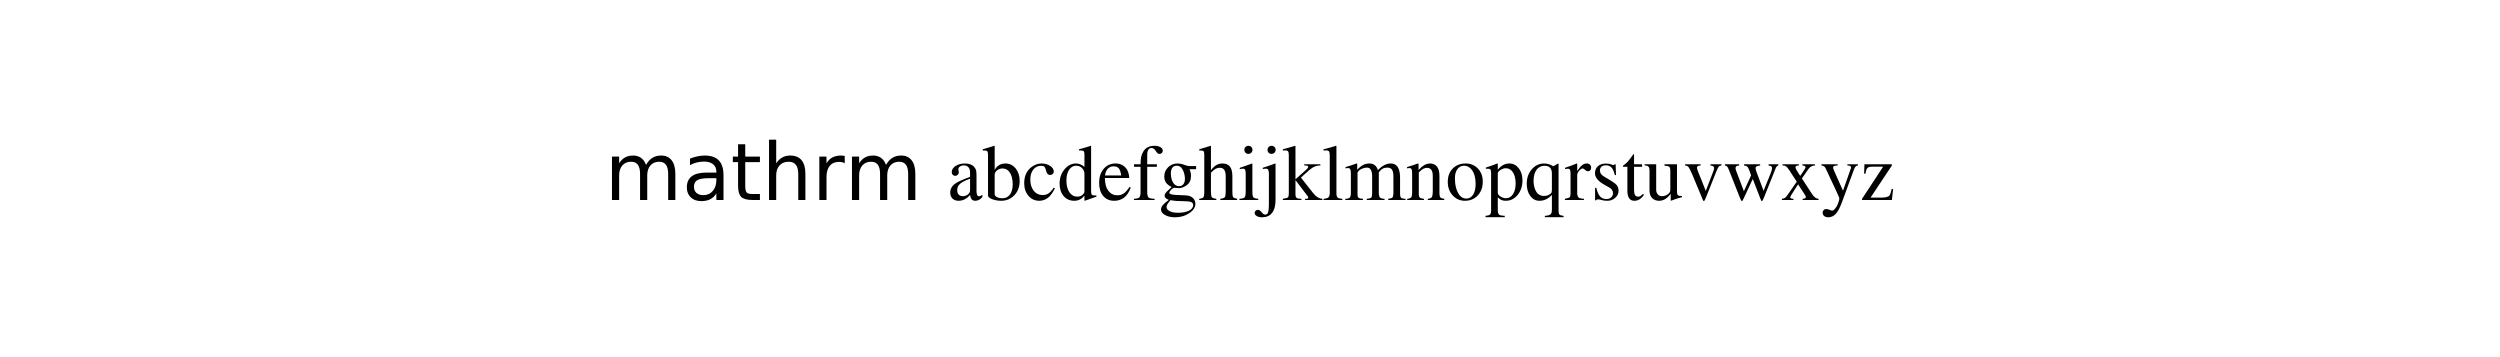 <?xml version="1.0" encoding="utf-8" standalone="no"?>
<!DOCTYPE svg PUBLIC "-//W3C//DTD SVG 1.1//EN"
  "http://www.w3.org/Graphics/SVG/1.1/DTD/svg11.dtd">
<!-- Created with matplotlib (http://matplotlib.sourceforge.net/) -->
<svg height="54pt" version="1.1" viewBox="0 0 378 54" width="378pt" xmlns="http://www.w3.org/2000/svg" xmlns:xlink="http://www.w3.org/1999/xlink">
 <rect x="0" y="0" width="378" height="54" fill="#808080" stroke="none"/>
 <defs>
  <style type="text/css">
*{stroke-linecap:square;stroke-linejoin:round;}
  </style>
 </defs>
 <g id="figure_1">
  <g id="patch_1">
   <path d="
M0 54
L378 54
L378 0
L0 0
z
" style="fill:#ffffff;stroke:#ffffff;"/>
  </g>
  <g id="text_1">
   <!-- mathrm $\mathrm{abcdefghijklmnopqrstuvwxyz}$ -->
   <defs>
    <path id="BitstreamVeraSans-Roman-20"/>
    <path d="
M54.891 33.016
L54.891 0
L45.906 0
L45.906 32.719
Q45.906 40.484 42.875 44.328
Q39.844 48.188 33.797 48.188
Q26.516 48.188 22.312 43.547
Q18.109 38.922 18.109 30.906
L18.109 0
L9.078 0
L9.078 75.984
L18.109 75.984
L18.109 46.188
Q21.344 51.125 25.703 53.562
Q30.078 56 35.797 56
Q45.219 56 50.047 50.172
Q54.891 44.344 54.891 33.016" id="BitstreamVeraSans-Roman-68"/>
    <path d="
M34.281 27.484
Q23.391 27.484 19.188 25
Q14.984 22.516 14.984 16.5
Q14.984 11.719 18.141 8.906
Q21.297 6.109 26.703 6.109
Q34.188 6.109 38.703 11.406
Q43.219 16.703 43.219 25.484
L43.219 27.484
z

M52.203 31.203
L52.203 0
L43.219 0
L43.219 8.297
Q40.141 3.328 35.547 0.953
Q30.953 -1.422 24.312 -1.422
Q15.922 -1.422 10.953 3.297
Q6 8.016 6 15.922
Q6 25.141 12.172 29.828
Q18.359 34.516 30.609 34.516
L43.219 34.516
L43.219 35.406
Q43.219 41.609 39.141 45
Q35.062 48.391 27.688 48.391
Q23 48.391 18.547 47.266
Q14.109 46.141 10.016 43.891
L10.016 52.203
Q14.938 54.109 19.578 55.047
Q24.219 56 28.609 56
Q40.484 56 46.344 49.844
Q52.203 43.703 52.203 31.203" id="BitstreamVeraSans-Roman-61"/>
    <path d="
M15.297 68.094
L15.297 37.594
Q16.906 41.406 20.547 43.703
Q24.203 46 28.797 46
Q36.703 46 41.75 39.703
Q46.797 33.406 46.797 24
Q46.797 13 40.094 6
Q33.406 -1 23.406 -1
Q17.297 -1 12.094 1.047
Q6.906 3.094 6.906 5.594
L6.906 56.594
Q6.906 60.297 6 61.344
Q5.094 62.406 2 62.406
Q1.297 62.406 0.297 62.203
L0.297 63.906
L3.297 64.797
Q13.5 67.906 14.797 68.297
z

M15.297 31.797
L15.297 7.406
Q15.297 5.094 18.141 3.641
Q21 2.203 25 2.203
Q30.906 2.203 34.297 6.5
Q38 11.094 38 19.703
Q38 29.5 34.094 35
Q30.797 39.703 25.203 39.703
Q21.203 39.703 18.25 37.344
Q15.297 35 15.297 31.797" id="STIXGeneral-Regular-62"/>
    <path d="
M39.797 15.594
L41.203 14.703
Q36.906 6.297 33 3.203
Q27.906 -1 21.5 -1
Q13.203 -1 7.844 5.25
Q2.5 11.5 2.5 21.203
Q2.5 33.906 10.906 40.906
Q17.094 46 24.406 46
Q30.703 46 35.25 42.953
Q39.797 39.906 39.797 35.703
Q39.797 34 38.391 32.75
Q37 31.5 35.094 31.5
Q31.594 31.5 30.297 36.094
L29.703 38.297
Q28.906 41.094 27.703 42.094
Q26.5 43.094 23.797 43.094
Q17.703 43.094 13.953 38.297
Q10.203 33.5 10.203 25.703
Q10.203 17.094 14.5 11.641
Q18.797 6.203 25.703 6.203
Q30 6.203 33.094 8.25
Q36.203 10.297 39.797 15.594" id="STIXGeneral-Regular-63"/>
    <path d="
M44.203 6.594
L44.203 3.797
Q40.406 -1 35.203 -1
Q29.5 -1 28.797 6.297
L28.703 6.297
Q22.297 -1 14.203 -1
Q9.5 -1 6.594 1.75
Q3.703 4.5 3.703 9.406
Q3.703 16.406 10.703 21.094
Q15.5 24.297 28.703 29.203
L28.703 34.594
Q28.703 39.094 26.547 41.344
Q24.406 43.594 20.906 43.594
Q17.906 43.594 15.906 42.141
Q13.906 40.703 13.906 38.703
Q13.906 37.797 14.203 36.688
Q14.5 35.594 14.5 34.5
Q14.5 33 13.141 31.703
Q11.797 30.406 9.906 30.406
Q8.203 30.406 6.891 31.703
Q5.594 33 5.594 35
Q5.594 39.797 10.703 43
Q15.406 46 22.203 46
Q30.297 46 34 41.5
Q35.797 39.406 36.297 37.25
Q36.797 35.094 36.797 30.406
L36.797 11.297
Q36.797 4.703 39.906 4.703
Q41.906 4.703 44.203 6.594
M28.703 12.703
L28.703 26.797
Q19.5 23.594 15.906 20.203
Q12.5 17.094 12.5 12.5
Q12.5 8.703 14.391 6.75
Q16.297 4.797 19.406 4.797
Q22.703 4.797 25.203 6.406
Q27.297 7.906 28 9.203
Q28.703 10.5 28.703 12.703" id="STIXGeneral-Regular-61"/>
    <path d="
M2.094 45
L10.297 45
Q10.406 51 11.094 54.344
Q11.797 57.703 13.797 61.094
Q18 68.297 27.906 68.297
Q32.406 68.297 35.344 66.547
Q38.297 64.797 38.297 62.094
Q38.297 60.406 37.094 59.203
Q35.906 58 34.094 58
Q31.703 58 29.594 61.594
Q27.203 65.5 24.297 65.5
Q18.703 65.5 18.703 56.594
L18.703 45
L30.906 45
L30.906 41.797
L18.703 41.797
L18.703 10.406
Q18.703 4.797 20.297 3.25
Q21.906 1.703 28 1.5
L28 0
L2 0
L2 1.5
Q7.406 1.797 8.844 3.344
Q10.297 4.906 10.297 10.406
L10.297 41.797
L2.094 41.797
z
" id="STIXGeneral-Regular-66"/>
    <path d="
M47 38.797
L38.703 38.797
Q40.594 34.5 40.594 30.406
Q40.594 22.703 35.391 18.797
Q30.203 14.906 25 14.906
Q23.906 14.906 21.203 15.203
L19.297 15.406
Q17.297 14.797 15.297 12.688
Q13.297 10.594 13.297 9.094
Q13.297 6.797 21.094 6.406
L34 5.797
Q39.5 5.594 42.797 2.688
Q46.094 -0.203 46.094 -4.906
Q46.094 -10.703 40.094 -15.406
Q31.797 -21.797 20.094 -21.797
Q12.906 -21.797 7.844 -18.938
Q2.797 -16.094 2.797 -12.094
Q2.797 -9.297 5 -6.547
Q7.203 -3.797 12.594 0.094
Q9.406 1.594 8.344 2.688
Q7.297 3.797 7.297 5.406
Q7.297 8.297 11.906 12.297
Q14.203 14.297 16.203 16.297
Q11.203 18.797 9.047 21.891
Q6.906 25 6.906 29.703
Q6.906 36.5 11.75 41.25
Q16.594 46 23.594 46
Q27.594 46 31.594 44.5
L33.797 43.703
Q36.703 42.703 39.297 42.703
L47 42.703
z

M15.203 33.797
L15.203 33.5
Q15.203 26.297 18.047 21.844
Q20.906 17.406 25.5 17.406
Q28.906 17.406 30.906 19.844
Q32.906 22.297 32.906 26.406
Q32.906 33 29.906 38.5
Q27.406 43.203 22.594 43.203
Q19.094 43.203 17.141 40.703
Q15.203 38.203 15.203 33.797
M43.297 -6.406
Q43.297 -3.594 40.547 -2.547
Q37.797 -1.5 30.906 -1.5
Q21 -1.5 14.703 -0.203
Q11.703 -3.797 10.75 -5.438
Q9.797 -7.094 9.797 -8.797
Q9.797 -12.094 13.75 -14.094
Q17.703 -16.094 24.297 -16.094
Q32.797 -16.094 38.047 -13.438
Q43.297 -10.797 43.297 -6.406" id="STIXGeneral-Regular-67"/>
    <path d="
M49.094 4.203
L34.406 -1
L34 -0.703
L34 5.703
Q29.203 -1 21.203 -1
Q12.906 -1 7.797 4.953
Q2.703 10.906 2.703 20.5
Q2.703 31.094 8.797 38.547
Q14.906 46 23.5 46
Q28.906 46 34 41.703
L34 57.297
Q34 60.406 33.094 61.406
Q32.203 62.406 29.406 62.406
Q28 62.406 27.203 62.297
L27.203 63.906
Q36.297 66.297 41.906 68.297
L42.406 68.094
L42.406 11.406
Q42.406 7.906 43.25 6.797
Q44.094 5.703 46.797 5.703
Q47.406 5.703 49.094 5.797
z

M34 10.203
L34 33.203
Q34 37.203 30.953 40.203
Q27.906 43.203 23.797 43.203
Q18.094 43.203 14.688 38.094
Q11.297 33 11.297 24.5
Q11.297 15.297 15.047 9.75
Q18.797 4.203 25.094 4.203
Q29.797 4.203 32.5 7.406
Q34 9.094 34 10.203" id="STIXGeneral-Regular-64"/>
    <path d="
M40.797 16.406
L42.406 15.703
Q36.406 -1 21.5 -1
Q12.703 -1 7.594 5.141
Q2.5 11.297 2.5 21.703
Q2.5 32.406 8.203 39.203
Q13.906 46 23.203 46
Q32.203 46 37.094 39.094
Q40 35.094 40.5 27.703
L9.703 27.703
Q10.094 21.406 10.938 18.094
Q11.797 14.797 14.297 11.406
Q18.5 5.906 25.406 5.906
Q30.297 5.906 33.641 8.297
Q37 10.703 40.797 16.406
M9.906 30.906
L30.297 30.906
Q29.406 37.203 27.344 39.797
Q25.297 42.406 20.5 42.406
Q16.297 42.406 13.5 39.453
Q10.703 36.5 9.906 30.906" id="STIXGeneral-Regular-65"/>
    <path d="
M48.703 0
L27.5 0
L27.5 1.5
Q31.906 2 33.094 3.5
Q34.297 5 34.297 10.203
L34.297 30
Q34.297 40.594 26.906 40.594
Q23.906 40.594 21.406 39.188
Q18.906 37.797 15.703 34.297
L15.703 10.203
Q15.703 5 16.891 3.5
Q18.094 2 22.5 1.5
L22.5 0
L0.906 0
L0.906 1.5
Q5.203 2.094 6.25 3.5
Q7.297 4.906 7.297 10.203
L7.297 57.297
Q7.297 60.5 6.344 61.453
Q5.406 62.406 2.203 62.406
Q1.297 62.406 1 62.297
L1 63.906
L3.703 64.703
Q11.406 67 15.203 68.297
L15.703 68
L15.703 37.594
Q19.203 42.094 22.594 44.047
Q26 46 30.406 46
Q42.703 46 42.703 30.094
L42.703 10.203
Q42.703 5 43.641 3.641
Q44.594 2.297 48.703 1.5
z
" id="STIXGeneral-Regular-68"/>
    <path d="
M18 63.203
Q18 61 16.5 59.547
Q15 58.094 12.797 58.094
Q10.703 58.094 9.25 59.547
Q7.797 61 7.797 63.203
Q7.797 65.297 9.297 66.797
Q10.797 68.297 12.906 68.297
Q15.094 68.297 16.547 66.797
Q18 65.297 18 63.203
M25.297 0
L1.594 0
L1.594 1.5
Q6.797 1.797 8.141 3.297
Q9.5 4.797 9.5 10.406
L9.5 33.094
Q9.5 36.594 8.797 38
Q8.094 39.406 6.203 39.406
Q3.797 39.406 2 38.906
L2 40.5
L17.5 46
L17.906 45.594
L17.906 10.5
Q17.906 4.906 19.156 3.406
Q20.406 1.906 25.297 1.5
z
" id="STIXGeneral-Regular-69"/>
    <path d="
M41.797 13.594
L40.297 0
L2.703 0
L2.703 1.5
L29.297 42
L15.797 42
Q11.094 42 9.438 40.344
Q7.797 38.703 7.094 33.203
L5.297 33.203
L5.703 45
L40.297 45
L40.297 43.5
L13.406 3
L26.703 3
Q35.094 3 37.297 5.703
Q38.703 7.406 40 14
z
" id="STIXGeneral-Regular-7a"/>
    <path d="
M52 44.188
Q55.375 50.25 60.062 53.125
Q64.75 56 71.094 56
Q79.641 56 84.281 50.016
Q88.922 44.047 88.922 33.016
L88.922 0
L79.891 0
L79.891 32.719
Q79.891 40.578 77.094 44.375
Q74.312 48.188 68.609 48.188
Q61.625 48.188 57.562 43.547
Q53.516 38.922 53.516 30.906
L53.516 0
L44.484 0
L44.484 32.719
Q44.484 40.625 41.703 44.406
Q38.922 48.188 33.109 48.188
Q26.219 48.188 22.156 43.531
Q18.109 38.875 18.109 30.906
L18.109 0
L9.078 0
L9.078 54.688
L18.109 54.688
L18.109 46.188
Q21.188 51.219 25.484 53.609
Q29.781 56 35.688 56
Q41.656 56 45.828 52.969
Q50 49.953 52 44.188" id="BitstreamVeraSans-Roman-6d"/>
    <path d="
M18.312 70.219
L18.312 54.688
L36.812 54.688
L36.812 47.703
L18.312 47.703
L18.312 18.016
Q18.312 11.328 20.141 9.422
Q21.969 7.516 27.594 7.516
L36.812 7.516
L36.812 0
L27.594 0
Q17.188 0 13.234 3.875
Q9.281 7.766 9.281 18.016
L9.281 47.703
L2.688 47.703
L2.688 54.688
L9.281 54.688
L9.281 70.219
z
" id="BitstreamVeraSans-Roman-74"/>
    <path d="
M41.109 46.297
Q39.594 47.172 37.812 47.578
Q36.031 48 33.891 48
Q26.266 48 22.188 43.047
Q18.109 38.094 18.109 28.812
L18.109 0
L9.078 0
L9.078 54.688
L18.109 54.688
L18.109 46.188
Q20.953 51.172 25.484 53.578
Q30.031 56 36.531 56
Q37.453 56 38.578 55.875
Q39.703 55.766 41.062 55.516
z
" id="BitstreamVeraSans-Roman-72"/>
    <path d="
M48.797 -21.703
L25.203 -21.703
L25.203 -20
Q30.5 -19.594 32.297 -18.094
Q34.094 -16.594 34.094 -12.406
L34.094 6.406
Q27.297 -1 18.406 -1
Q11.406 -1 6.906 5
Q2.406 11 2.406 20.5
Q2.406 31.297 8.75 38.641
Q15.094 46 24.406 46
Q30 46 36 42.5
L41.406 45.703
L42.5 45.703
L42.5 -14.094
Q42.5 -17.297 43.703 -18.438
Q44.906 -19.594 48.797 -20
z

M34.094 12.703
L34.094 33.297
Q34.094 43.094 24.797 43.094
Q18.406 43.094 14.703 38
Q11 32.906 11 24.094
Q11 18.906 12.547 14.453
Q14.094 10 16.594 7.797
Q19.594 5.094 24.094 5.094
Q29.406 5.094 32.906 8.297
Q34.094 9.406 34.094 12.703" id="STIXGeneral-Regular-71"/>
    <path d="
M15.906 45.797
L15.906 38.094
Q22.203 46 30.297 46
Q37.594 46 42.297 40
Q47 34 47 24.703
Q47 13.797 40.953 6.391
Q34.906 -1 26 -1
Q22.906 -1 20.75 -0.094
Q18.594 0.797 15.906 3.297
L15.906 -12.406
Q15.906 -17.094 17.5 -18.438
Q19.094 -19.797 24.703 -19.906
L24.703 -21.703
L0.5 -21.703
L0.5 -20
Q4.906 -19.594 6.203 -18.297
Q7.5 -17 7.5 -13.094
L7.5 33.703
Q7.5 37.203 6.703 38.297
Q5.906 39.406 3.406 39.406
Q1.797 39.406 0.906 39.297
L0.906 40.906
Q7.906 43 15.297 46
z

M15.906 33.406
L15.906 8.797
Q15.906 6.594 19.344 4.391
Q22.797 2.203 26.297 2.203
Q31.703 2.203 35.047 7.297
Q38.406 12.406 38.406 20.703
Q38.406 29.5 35.047 34.75
Q31.703 40 26.094 40
Q22.594 40 19.25 37.797
Q15.906 35.594 15.906 33.406" id="STIXGeneral-Regular-70"/>
    <path d="
M15.594 30.094
L26 23.797
Q31 20.797 32.891 18.188
Q34.797 15.594 34.797 11.5
Q34.797 6.5 30.641 2.75
Q26.5 -1 20.797 -1
Q16.094 -1 13.5 -0.094
Q10.797 0.797 8.906 0.797
Q7.203 0.797 6.5 -0.406
L5.203 -0.406
L5.203 15.297
L6.797 15.297
Q8.406 8 11.406 4.594
Q14.406 1.203 19.5 1.203
Q23.203 1.203 25.5 3.297
Q27.797 5.406 27.797 8.594
Q27.797 13.203 22.5 16.094
L17.094 19.094
Q5.094 25.797 5.094 33.594
Q5.094 39.406 8.844 42.656
Q12.594 45.906 18.906 45.906
Q23.297 45.906 25.594 44.797
Q27.406 44 28.406 44
Q29.094 44 30 45
L31.094 45
L31.594 31.406
L30.094 31.406
Q28.406 38.203 25.844 40.953
Q23.297 43.703 18.797 43.703
Q15.406 43.703 13.344 42
Q11.297 40.297 11.297 36.906
Q11.297 35.203 12.438 33.25
Q13.594 31.297 15.594 30.094" id="STIXGeneral-Regular-73"/>
    <path d="
M16 45.797
L16 36.594
Q19.797 42 22.344 44
Q24.906 46 28 46
Q30.594 46 32.047 44.594
Q33.5 43.203 33.5 40.703
Q33.5 38.594 32.453 37.391
Q31.406 36.203 29.594 36.203
Q27.703 36.203 25.594 38.203
Q24 39.703 23 39.703
Q20.906 39.703 18.453 36.797
Q16 33.906 16 31.5
L16 9
Q16 4.703 17.703 3.203
Q19.406 1.703 24.5 1.5
L24.5 0
L0.5 0
L0.5 1.5
Q5.297 2.406 6.438 3.5
Q7.594 4.594 7.594 8.406
L7.594 33.406
Q7.594 36.703 6.844 38.047
Q6.094 39.406 4.203 39.406
Q2.594 39.406 0.703 39
L0.703 40.594
Q7 42.594 15.5 46
z
" id="STIXGeneral-Regular-72"/>
    <path d="
M48 5
L48 3.594
Q40.203 1.5 34.297 -0.906
L33.797 -0.594
L33.797 7.594
L33.594 7.594
Q27.297 -1 19.297 -1
Q13.594 -1 10.344 2.5
Q7.094 6 7.094 11.797
L7.094 36.906
Q7.094 40.594 5.797 42
Q4.5 43.406 0.906 43.594
L0.906 45
L15.5 45
L15.5 12.703
Q15.5 9.297 17.547 7.047
Q19.594 4.797 22.594 4.797
Q27.5 4.797 31 7.906
Q32.297 9.094 32.797 10.141
Q33.297 11.203 33.297 13.703
L33.297 36.797
Q33.297 40.703 31.891 41.844
Q30.5 43 25.906 43.297
L25.906 45
L41.703 45
L41.703 10.703
Q41.703 7.203 42.844 6.094
Q44 5 47.406 5
z
" id="STIXGeneral-Regular-75"/>
    <path d="
M26.594 7.703
L27.906 6.594
Q23.094 -1 15.797 -1
Q7 -1 7 11.703
L7 41.797
L1.703 41.797
Q1.297 42.094 1.297 42.5
Q1.297 43.297 3 44.406
Q6.797 46.594 12.703 55.094
Q12.906 55.406 13.656 56.344
Q14.406 57.297 14.703 57.906
Q15.406 57.906 15.406 56.594
L15.406 45
L25.5 45
L25.5 41.797
L15.406 41.797
L15.406 13.203
Q15.406 8.406 16.594 6.297
Q17.797 4.203 20.594 4.203
Q23.594 4.203 26.594 7.703" id="STIXGeneral-Regular-74"/>
    <path d="
M69.406 45
L69.406 43.5
Q67.906 43 67.203 42.047
Q66.5 41.094 65.297 38.094
L51.5 3.5
Q49.5 -1.406 48.703 -1.406
Q48.203 -1.406 47.844 -0.75
Q47.5 -0.094 46.297 2.906
L37.203 26.5
L26 2.5
Q24.203 -1.406 23.5 -1.406
Q22.594 -1.406 20.906 3
L7.406 37.203
Q5.906 41.094 4.906 42.188
Q3.906 43.297 2.094 43.5
L2.094 45
L20.094 45
L20.094 43.5
Q17.5 43.203 16.5 42.5
Q15.5 41.797 15.5 40.203
Q15.5 38.703 16.094 37.203
L26 11.094
L35.094 31
L33.094 36.594
Q31.703 40.594 30.344 41.891
Q29 43.203 26.203 43.5
L26.203 45
L46.5 45
L46.5 43.5
Q43 43 41.844 42.297
Q40.703 41.594 40.703 40
Q40.703 38.406 42.406 34
L50.797 11.594
L59.797 33.797
Q61.5 38 61.5 40.5
Q61.5 41.703 60.547 42.344
Q59.594 43 57.094 43.5
L57.094 45
z
" id="STIXGeneral-Regular-77"/>
    <path d="
M47.703 45
L47.703 43.5
Q45.406 43.297 44.297 42
Q43.203 40.703 41.203 35.703
L28.406 3.594
Q26.406 -1.406 25.594 -1.406
Q24.797 -1.406 23.797 1.203
Q23.594 1.5 23.391 2.203
Q23.203 2.906 23 3.297
L11 32
Q7.797 39.594 6.297 41.438
Q4.797 43.297 1.906 43.5
L1.906 45
L21.5 45
L21.5 43.5
Q18.906 43.297 17.906 42.688
Q16.906 42.094 16.906 40.797
Q16.906 39.203 17.797 37
L28 11.406
L37.906 37.297
Q38.5 38.797 38.5 40.297
Q38.5 43.094 33.797 43.5
L33.797 45
z
" id="STIXGeneral-Regular-76"/>
    <path d="
M47.5 45
L47.5 43.5
Q45.703 43.297 44.594 42.188
Q43.5 41.094 42.5 38.406
L27.5 -2.5
Q23.594 -13.094 19.641 -17.438
Q15.703 -21.797 10 -21.797
Q6.797 -21.797 4.891 -20.141
Q3 -18.5 3 -16
Q3 -14.094 4.25 -12.75
Q5.5 -11.406 7.297 -11.406
Q10.203 -11.406 12.5 -12.703
Q13.797 -13.406 15.094 -13.406
Q17.203 -13.406 20.094 -9
Q21.5 -7 22.797 -3.297
Q24.094 0.406 24.094 1.797
Q24.094 3.094 19.906 11.906
L6.703 40.094
Q5.406 43 1.406 43.594
L1.406 45
L21.906 45
L21.906 43.5
Q18.703 43.406 17.453 42.797
Q16.203 42.203 16.203 40.797
Q16.203 39.703 17.5 36.703
L28.703 11.703
L38.406 39.297
Q38.797 40.203 38.797 41.094
Q38.797 43.5 34.203 43.5
L34.203 45
z
" id="STIXGeneral-Regular-79"/>
    <path d="
M47.906 0
L27.797 0
L27.797 1.5
Q30.297 1.703 31.047 2.141
Q31.797 2.594 31.797 3.906
Q31.797 4.797 31.203 5.703
L22.094 19.703
L14.203 7.406
Q12.203 4.297 12.203 3.297
Q12.203 1.5 16.203 1.5
L16.203 0
L1.703 0
L1.703 1.5
Q4.203 1.703 5.547 2.641
Q6.906 3.594 9 6.594
L20.406 23.094
L11 37.5
Q8.703 41 7.094 42.25
Q5.5 43.5 3.297 43.5
L2.406 43.5
L2.406 45
L23.094 45
L23.094 43.5
Q18.797 43.406 18.797 41.297
Q18.797 39.203 23.406 32.406
Q24.703 30.594 24.797 30.406
Q25.297 31.094 27.797 34.797
Q28.297 35.703 29 36.703
Q29.703 37.703 30.047 38.297
Q30.406 38.906 30.797 39.5
Q31.203 40.094 31.344 40.547
Q31.5 41 31.5 41.297
Q31.5 43.203 27.5 43.5
L27.5 45
L43.297 45
L43.297 43.5
Q38.203 43.297 35.203 39.094
L26.906 27.094
L39.703 7.5
Q43.594 1.5 47.906 1.5
z
" id="STIXGeneral-Regular-78"/>
    <path d="
M50.5 0
L28.703 0
L28.703 1.5
L30.594 1.5
Q32.703 1.5 32.703 3
Q32.703 3.906 31.594 5.297
L16.594 25.094
L16.594 6.703
Q16.594 4.094 17.844 2.891
Q19.094 1.703 22.094 1.594
L24.094 1.5
L24.094 0
L0.703 0
L0.703 1.5
Q6.094 2.406 7.141 3.344
Q8.203 4.297 8.203 8.203
L8.203 56.406
Q8.203 60 7.297 61.25
Q6.406 62.5 3.906 62.5
Q3.297 62.5 0.703 62.297
L0.703 63.906
L3.703 64.703
Q9.703 66.297 16.203 68.297
L16.594 68.094
L16.594 26.094
L30.297 38.297
Q32.594 40.406 32.594 41.797
Q32.594 42.797 31.547 43.141
Q30.5 43.5 27.594 43.594
L27.594 45
L48 45
L48 43.5
Q43 43.5 39.141 41.344
Q35.297 39.203 26.406 30.906
L23.5 28.203
L38.797 8.797
Q44.203 1.906 50.5 1.5
z
" id="STIXGeneral-Regular-6b"/>
    <path d="
M25.703 0
L2.094 0
L2.094 1.5
Q6.797 1.906 8.297 3.453
Q9.797 5 9.797 9.203
L9.797 56.094
Q9.797 59.703 8.891 61.094
Q8 62.5 5.594 62.5
Q3.5 62.5 1.906 62.297
L1.906 63.906
Q11.406 66.203 17.703 68.297
L18.203 67.906
L18.203 8.703
Q18.203 4.5 19.594 3.141
Q21 1.797 25.703 1.5
z
" id="STIXGeneral-Regular-6c"/>
    <path d="
M19.406 63.203
Q19.406 61 17.906 59.547
Q16.406 58.094 14.203 58.094
Q12.094 58.094 10.641 59.547
Q9.203 61 9.203 63.203
Q9.203 65.297 10.703 66.797
Q12.203 68.297 14.297 68.297
Q16.406 68.297 17.906 66.797
Q19.406 65.297 19.406 63.203
M19.297 45.703
L19.297 0
Q19.297 -10.703 14.938 -16.25
Q10.594 -21.797 2.297 -21.797
Q-1.797 -21.797 -4.391 -20.25
Q-7 -18.703 -7 -16.297
Q-7 -14.703 -5.797 -13.547
Q-4.594 -12.406 -2.906 -12.406
Q-0.594 -12.406 1.906 -15.594
Q4.203 -18.406 6.094 -18.406
Q8.406 -18.406 9.5 -16.594
Q10.906 -14.094 10.906 -4.5
L10.906 33.406
Q10.906 39.406 7.703 39.406
Q5.297 39.406 3.703 39.094
L3.203 39
L3.203 40.594
Q11.203 43.094 18.797 46
z
" id="STIXGeneral-Regular-6a"/>
    <path d="
M47 23.094
Q47 12.594 40.75 5.797
Q34.5 -1 24.5 -1
Q15.297 -1 9.094 5.75
Q2.906 12.5 2.906 22.797
Q2.906 33.203 9.094 39.594
Q15.297 46 25.406 46
Q34.703 46 40.844 39.641
Q47 33.297 47 23.094
M38 20.406
Q38 31.797 33 38.203
Q29 43.203 23.5 43.203
Q18.297 43.203 15.094 38.953
Q11.906 34.703 11.906 27.297
Q11.906 14.5 17.203 6.797
Q20.594 1.797 26.203 1.797
Q31.703 1.797 34.844 6.75
Q38 11.703 38 20.406" id="STIXGeneral-Regular-6f"/>
    <path d="
M77.5 0
L55.703 0
L55.703 1.5
Q59.906 1.906 61.047 3.25
Q62.203 4.594 62.203 9
L62.203 29.594
Q62.203 35.594 60.453 38.188
Q58.703 40.797 54.5 40.797
Q51 40.797 48.547 39.391
Q46.094 38 43.797 34.703
L43.797 9.5
Q43.797 4.703 45.25 3.141
Q46.703 1.594 51 1.5
L51 0
L28.594 0
L28.594 1.5
Q33 1.797 34.203 2.938
Q35.406 4.094 35.406 8.594
L35.406 29.703
Q35.406 40.797 28.906 40.797
Q26.094 40.797 22.938 39.547
Q19.797 38.297 18.297 36.5
Q17 35 17 34.797
L17 7
Q17 3.797 18.391 2.75
Q19.797 1.703 23.797 1.5
L23.797 0
L1.594 0
L1.594 1.5
Q5.797 1.594 7.188 3.047
Q8.594 4.5 8.594 8.797
L8.594 33.594
Q8.594 37.297 7.797 38.75
Q7 40.203 5.094 40.203
Q3.594 40.203 1.906 39.797
L1.906 41.5
Q8.703 43.406 15.797 46
L16.594 45.703
L16.594 38.297
L16.797 38.297
Q21.297 43 24.75 44.5
Q28.203 46 32.094 46
Q40 46 42.703 37.594
Q50.5 46 59 46
Q70.594 46 70.594 28
L70.594 7.703
Q70.594 4.406 71.594 3.156
Q72.594 1.906 74.906 1.703
L77.5 1.5
z
" id="STIXGeneral-Regular-6d"/>
    <path d="
M48.5 0
L27.703 0
L27.797 1.5
Q31.5 1.797 32.75 3.641
Q34 5.5 34 10.5
L34 30.406
Q34 40.5 26.703 40.5
Q24.203 40.5 22 39.297
Q19.797 38.094 16.406 34.797
L16.406 7.203
Q16.406 4.203 17.75 3
Q19.094 1.797 22.906 1.5
L22.906 0
L1.797 0
L1.797 1.5
Q5.594 1.797 6.797 3.344
Q8 4.906 8 9.406
L8 33.703
Q8 37.406 7.297 38.797
Q6.594 40.203 4.5 40.203
Q2.5 40.203 1.594 39.797
L1.594 41.5
Q8.594 43.5 15.297 46
L16.094 45.703
L16.094 37.906
L16.203 37.906
Q23.297 46 30.594 46
Q36.297 46 39.344 42
Q42.406 38 42.406 30.594
L42.406 8.5
Q42.406 4.5 43.594 3.203
Q44.797 1.906 48.5 1.5
z
" id="STIXGeneral-Regular-6e"/>
   </defs>
   <g transform="translate(91.44 32.88)scale(0.12 -0.12)">
    <use transform="translate(0.0 22.016)" xlink:href="#BitstreamVeraSans-Roman-6d"/>
    <use transform="translate(97.412 22.016)" xlink:href="#BitstreamVeraSans-Roman-61"/>
    <use transform="translate(158.691 22.016)" xlink:href="#BitstreamVeraSans-Roman-74"/>
    <use transform="translate(197.9 22.016)" xlink:href="#BitstreamVeraSans-Roman-68"/>
    <use transform="translate(261.279 22.016)" xlink:href="#BitstreamVeraSans-Roman-72"/>
    <use transform="translate(302.393 22.016)" xlink:href="#BitstreamVeraSans-Roman-6d"/>
    <use transform="translate(399.805 22.016)" xlink:href="#BitstreamVeraSans-Roman-20"/>
    <use transform="translate(431.592 22.016)" xlink:href="#STIXGeneral-Regular-61"/>
    <use transform="translate(475.992 22.016)" xlink:href="#STIXGeneral-Regular-62"/>
    <use transform="translate(525.992 22.016)" xlink:href="#STIXGeneral-Regular-63"/>
    <use transform="translate(570.392 22.016)" xlink:href="#STIXGeneral-Regular-64"/>
    <use transform="translate(620.392 22.016)" xlink:href="#STIXGeneral-Regular-65"/>
    <use transform="translate(664.792 22.016)" xlink:href="#STIXGeneral-Regular-66"/>
    <use transform="translate(698.092 22.016)" xlink:href="#STIXGeneral-Regular-67"/>
    <use transform="translate(748.092 22.016)" xlink:href="#STIXGeneral-Regular-68"/>
    <use transform="translate(798.092 22.016)" xlink:href="#STIXGeneral-Regular-69"/>
    <use transform="translate(825.892 22.016)" xlink:href="#STIXGeneral-Regular-6a"/>
    <use transform="translate(853.692 22.016)" xlink:href="#STIXGeneral-Regular-6b"/>
    <use transform="translate(903.692 22.016)" xlink:href="#STIXGeneral-Regular-6c"/>
    <use transform="translate(931.492 22.016)" xlink:href="#STIXGeneral-Regular-6d"/>
    <use transform="translate(1009.292 22.016)" xlink:href="#STIXGeneral-Regular-6e"/>
    <use transform="translate(1059.292 22.016)" xlink:href="#STIXGeneral-Regular-6f"/>
    <use transform="translate(1109.292 22.016)" xlink:href="#STIXGeneral-Regular-70"/>
    <use transform="translate(1159.292 22.016)" xlink:href="#STIXGeneral-Regular-71"/>
    <use transform="translate(1209.292 22.016)" xlink:href="#STIXGeneral-Regular-72"/>
    <use transform="translate(1242.592 22.016)" xlink:href="#STIXGeneral-Regular-73"/>
    <use transform="translate(1281.492 22.016)" xlink:href="#STIXGeneral-Regular-74"/>
    <use transform="translate(1309.292 22.016)" xlink:href="#STIXGeneral-Regular-75"/>
    <use transform="translate(1359.292 22.016)" xlink:href="#STIXGeneral-Regular-76"/>
    <use transform="translate(1409.292 22.016)" xlink:href="#STIXGeneral-Regular-77"/>
    <use transform="translate(1481.492 22.016)" xlink:href="#STIXGeneral-Regular-78"/>
    <use transform="translate(1531.491 22.016)" xlink:href="#STIXGeneral-Regular-79"/>
    <use transform="translate(1581.491 22.016)" xlink:href="#STIXGeneral-Regular-7a"/>
   </g>
  </g>
 </g>
</svg>
